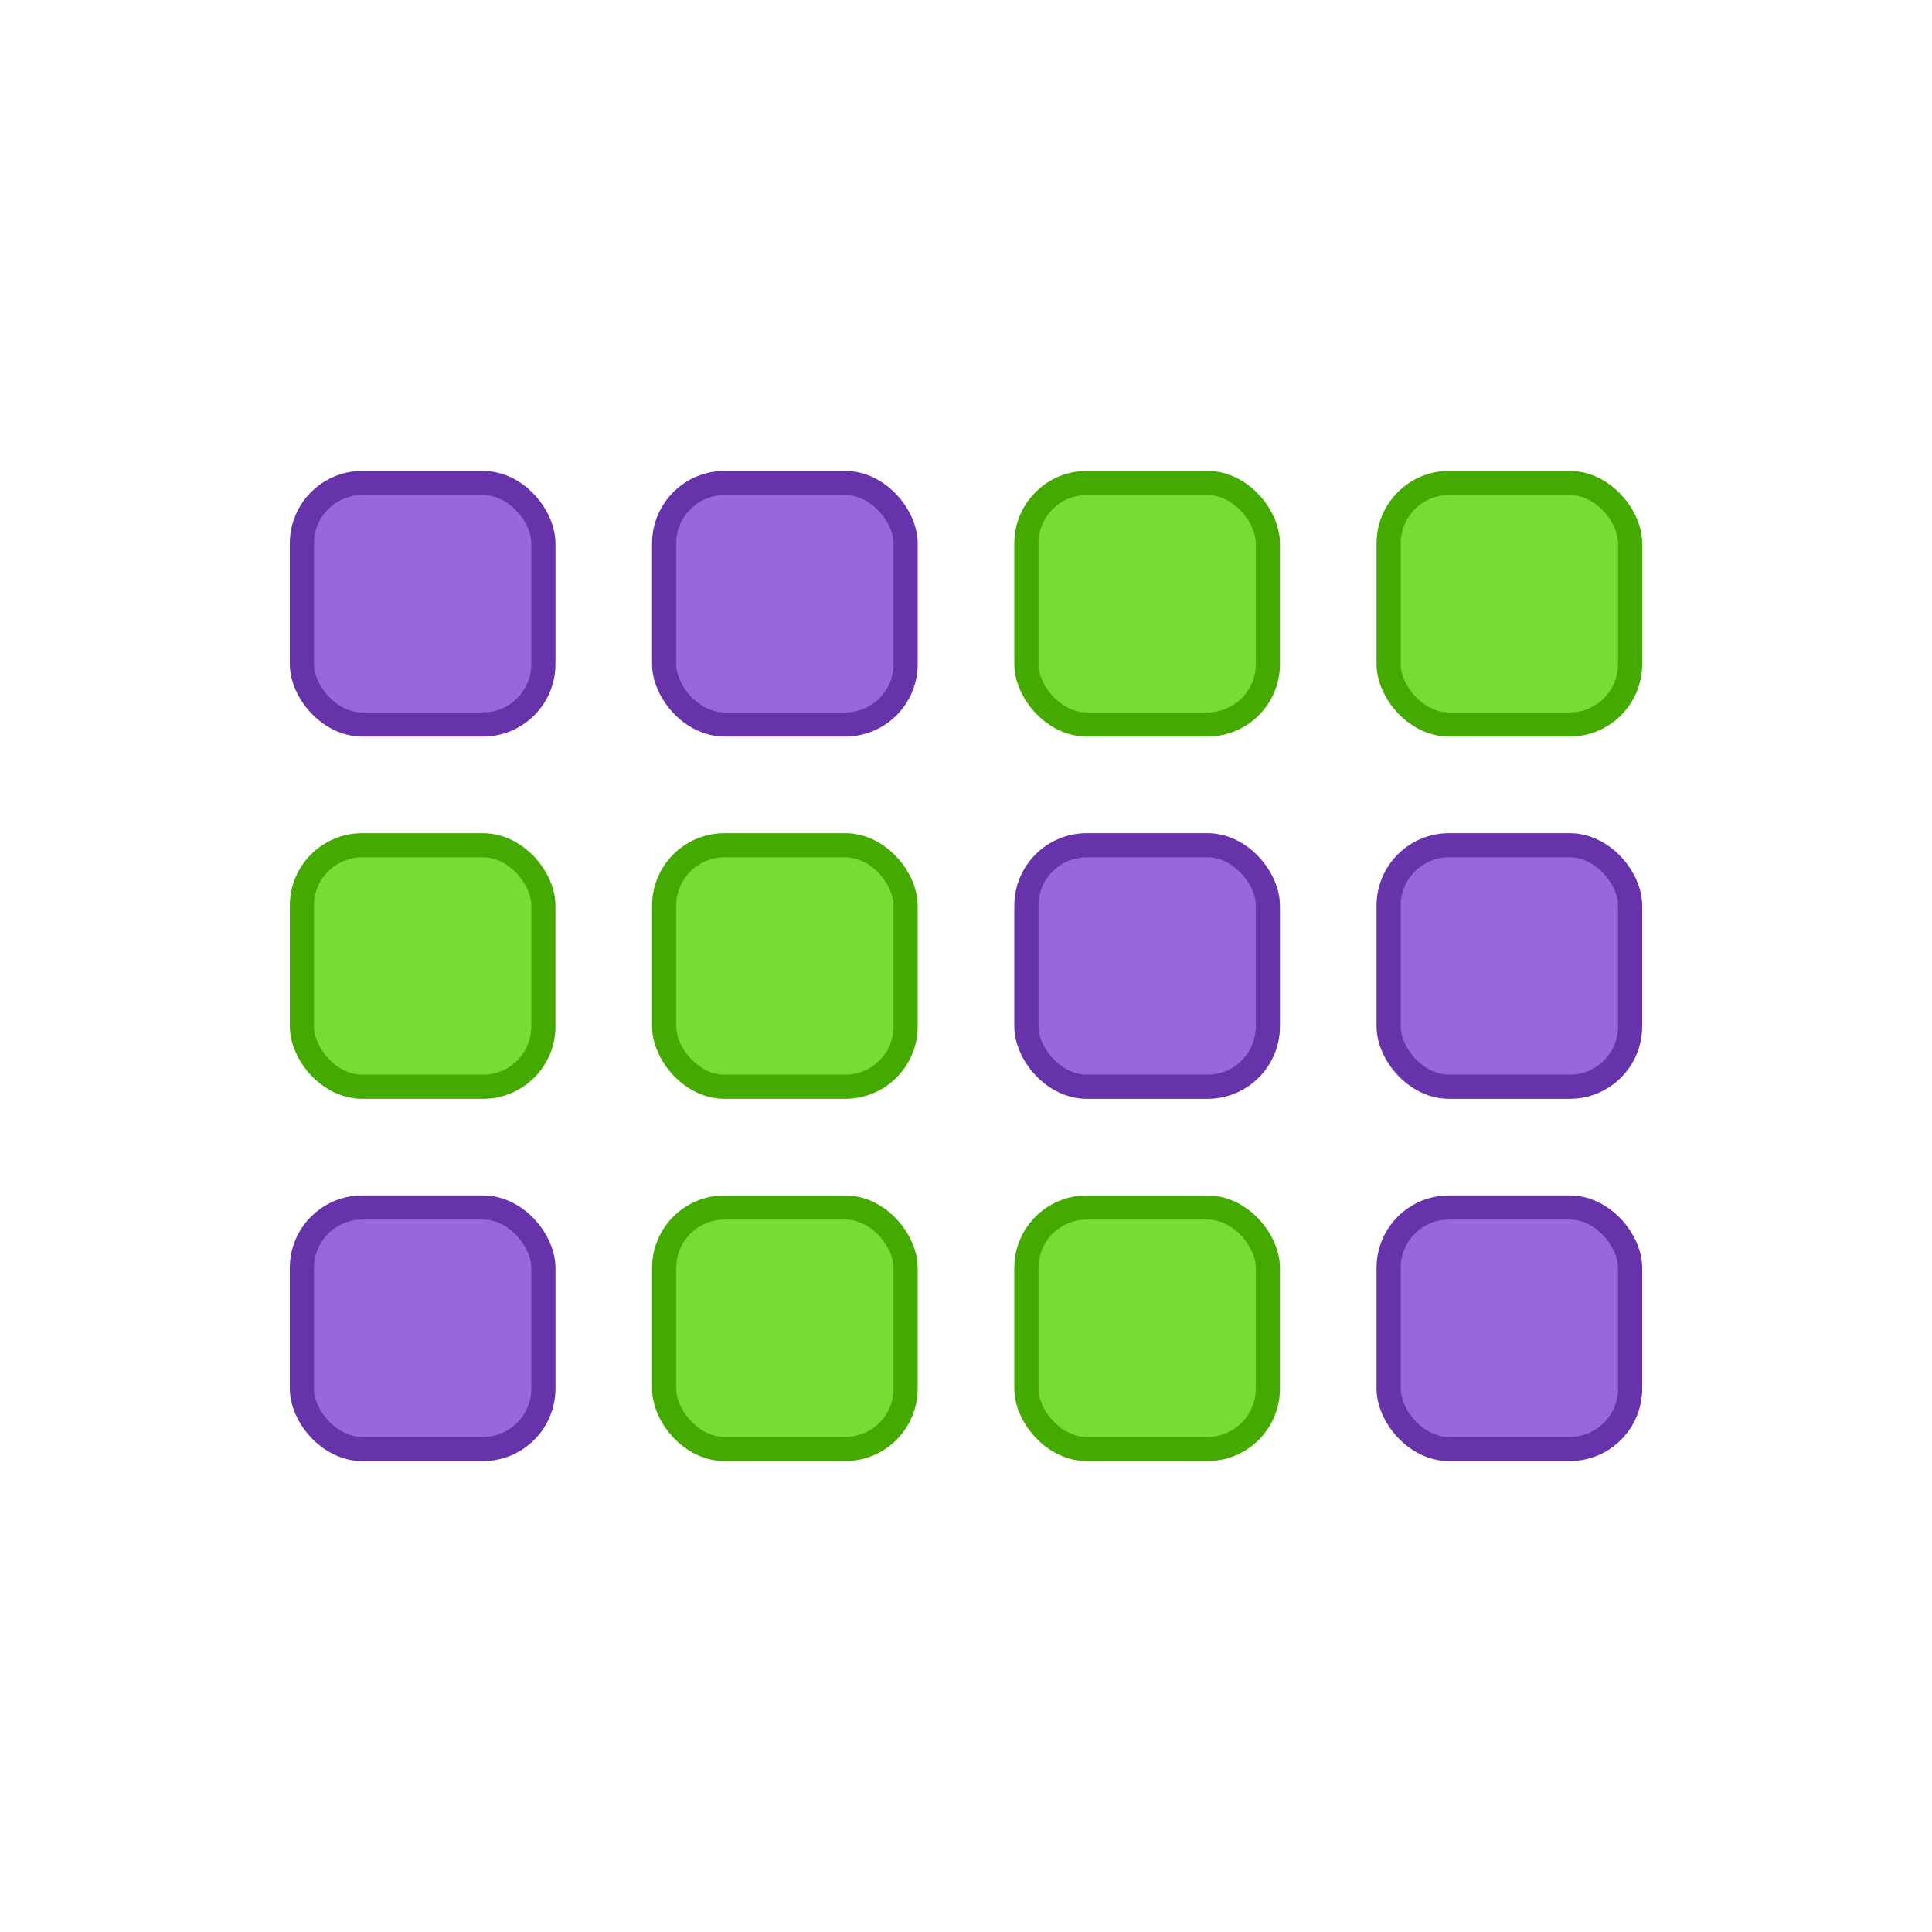 <svg viewBox="0 0 320 320" xmlns="http://www.w3.org/2000/svg" xmlns:xlink="http://www.w3.org/1999/xlink">
  <defs>
    <!-- a single test string character -->
    <rect id="regexper-character" x="-20" y="-20" width="40" height="40" rx="10" ry="10" stroke-width="4" />
  </defs>
  <!-- canvas background -->
  <rect x="0" y="0" width="100%" height="100%" fill="#fff" />
  <!-- non-matching characters -->
  <g fill="#96d" stroke="#63a">
    <use xlink:href="#regexper-character" x="70" y="100" />
    <use xlink:href="#regexper-character" x="130" y="100" />
    <use xlink:href="#regexper-character" x="190" y="160" />
    <use xlink:href="#regexper-character" x="250" y="160" />
    <use xlink:href="#regexper-character" x="70" y="220" />
    <use xlink:href="#regexper-character" x="250" y="220" />
  </g>
  <!-- matching characters -->
  <g fill="#7d3" stroke="#4a0">
    <use xlink:href="#regexper-character" x="190" y="100" />
    <use xlink:href="#regexper-character" x="250" y="100" />
    <use xlink:href="#regexper-character" x="70" y="160" />
    <use xlink:href="#regexper-character" x="130" y="160" />
    <use xlink:href="#regexper-character" x="130" y="220" />
    <use xlink:href="#regexper-character" x="190" y="220" />
  </g>
</svg>

